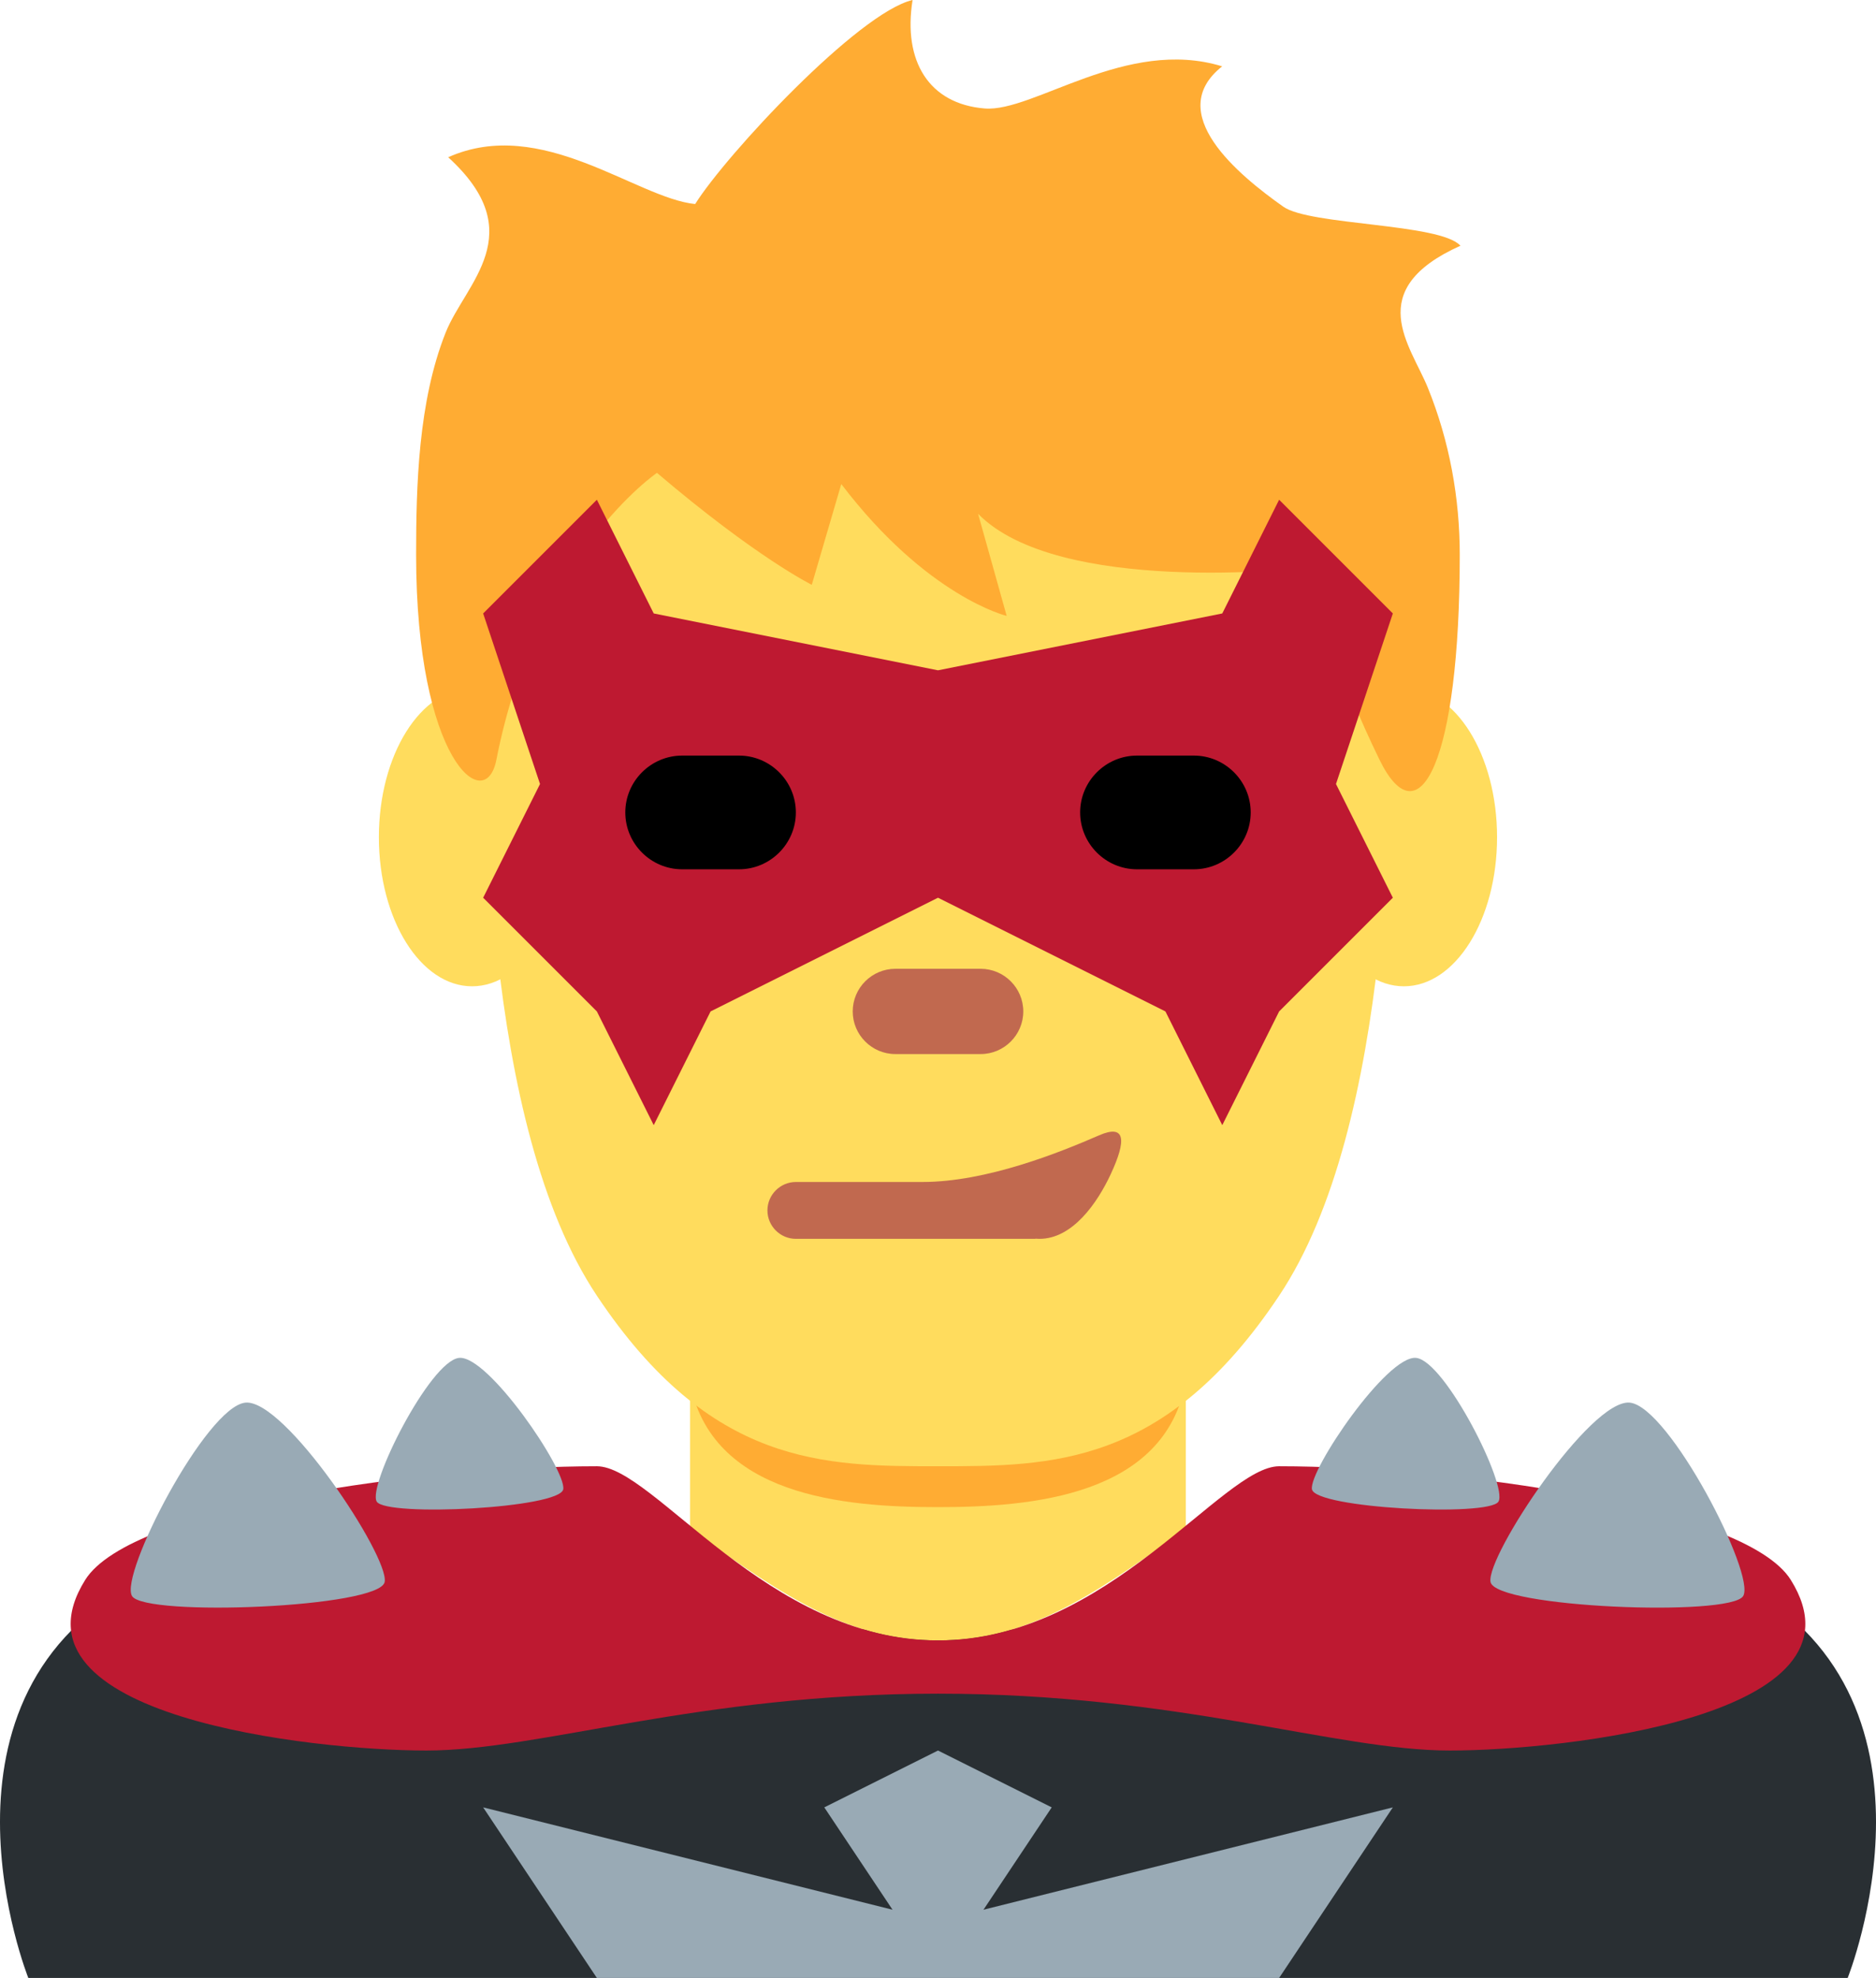 <?xml version="1.0" encoding="UTF-8" standalone="no"?>
<svg
   xmlns:dc="http://purl.org/dc/elements/1.1/"
   xmlns:cc="http://creativecommons.org/ns#"
   xmlns:rdf="http://www.w3.org/1999/02/22-rdf-syntax-ns#"
   xmlns:svg="http://www.w3.org/2000/svg"
   xmlns="http://www.w3.org/2000/svg"
   xmlns:sodipodi="http://sodipodi.sourceforge.net/DTD/sodipodi-0.dtd"
   xmlns:inkscape="http://www.inkscape.org/namespaces/inkscape"
   viewBox="0 0 32.996 34.79"
   id="svg2"
   version="1.1"
   inkscape:version="0.91 r13725"
   sodipodi:docname="1f9b9-200d-2642-fe0f.svg"
   width="32.996"
   height="34.79">
  <defs
     id="defs34" />
  <sodipodi:namedview
     pagecolor="#ffffff"
     bordercolor="#666666"
     borderopacity="1"
     objecttolerance="10"
     gridtolerance="10"
     guidetolerance="10"
     inkscape:pageopacity="0"
     inkscape:pageshadow="2"
     inkscape:window-width="640"
     inkscape:window-height="480"
     id="namedview32"
     showgrid="false"
     inkscape:zoom="6.5555556"
     inkscape:cx="16.498126"
     inkscape:cy="18"
     inkscape:window-x="0"
     inkscape:window-y="0"
     inkscape:window-maximized="0"
     inkscape:current-layer="svg2" />
  <path
     d="m 16.498,28.79 0,6 -16,0 c 0,0 -1.995,-4.989 2,-7 2.155,-1.085 4,0 4,0 l 10,1 z m 0,0 0,6 16,0 c 0,0 1.995,-4.989 -2,-7 -2.155,-1.085 -4,0 -4,0 l -10,1 z"
     id="path4"
     inkscape:connector-curvature="0"
     style="fill:#292f33" />
  <path
     d="m 10.498,34.79 -2,-3 8,2 8,-2 -2,3 z"
     id="path6"
     inkscape:connector-curvature="0"
     style="fill:#99aab5" />
  <path
     d="m 16.498,30.79 2,1 -2,3 -2,-3 z"
     id="path8"
     inkscape:connector-curvature="0"
     style="fill:#99aab5" />
  <path
     d="m 12.138,26.891 c 1.744,1.268 2.848,1.963 4.36,1.963 1.512,0 2.615,-0.696 4.359,-1.963 l 0,-3.811 -8.72,0 0,3.811 z"
     id="path10"
     inkscape:connector-curvature="0"
     style="fill:#ffdc5d" />
  <path
     d="m 12.13,24.29 c 0.368,2.027 2.724,2.219 4.364,2.219 1.639,0 4.004,-0.191 4.363,-2.219 l 0,-3.019 -8.728,0 0,3.019 z"
     id="path12"
     inkscape:connector-curvature="0"
     style="fill:#ffac33" />
  <path
     d="m 9.942,14.726 c 0,1.448 -0.734,2.622 -1.639,2.622 -0.905,0 -1.639,-1.174 -1.639,-2.622 0,-1.448 0.734,-2.623 1.639,-2.623 0.905,-10e-4 1.639,1.174 1.639,2.623 m 16.389,0 c 0,1.448 -0.733,2.622 -1.639,2.622 -0.905,0 -1.639,-1.174 -1.639,-2.622 0,-1.448 0.733,-2.623 1.639,-2.623 0.906,-10e-4 1.639,1.174 1.639,2.623"
     id="path14"
     inkscape:connector-curvature="0"
     style="fill:#ffdc5d" />
  <path
     d="m 16.498,5.79 c -5,0 -8,2 -8,5 0,3 0,9 2,12 2,3 4,3 6,3 2,0 4,0 6,-3 2,-3 2,-9 2,-12 0,-3 -3,-5 -8,-5 z"
     id="path16"
     inkscape:connector-curvature="0"
     style="fill:#ffdc5d" />
  <path
     d="m 17.319,1.908 c 0.859,0.07 2.492,-1.259 4.177,-0.741 -1.037,0.821 0.282,1.908 1.076,2.469 0.469,0.331 2.76,0.29 3.115,0.686 -1.729,0.778 -0.878,1.75 -0.575,2.494 0.384,0.945 0.563,1.949 0.563,2.942 0,3.604 -0.706,5.047 -1.412,3.604 -0.706,-1.441 -1.356,-3.368 -1.356,-3.368 0,0 -4.292,0.485 -5.704,-0.957 l 0.503,1.796 c 0,0 -1.396,-0.332 -2.909,-2.319 l -0.519,1.772 c 0,0 -0.971,-0.477 -2.723,-1.969 0,0 -2.118,1.442 -2.824,5.046 -0.196,1.001 -1.412,0 -1.412,-3.604 0,-1.214 0.037,-2.696 0.519,-3.908 0.347,-0.873 1.514,-1.745 0.045,-3.085 1.642,-0.735 3.307,0.718 4.344,0.823 0.544,-0.868 2.87,-3.366 3.824,-3.589 -0.173,1.081 0.292,1.829 1.268,1.908 z"
     id="path18"
     inkscape:connector-curvature="0"
     style="fill:#ffac33" />
  <path
     d="m 16.498,11.79 5,-1 1,-2 2,2 -1,3 1,2 -2,2 -1,2 -1,-2 -4,-2 -4,2 -1,2 -1,-2 -2,-2 1,-2 -1,-3 2,-2 1,2 z"
     id="path20"
     inkscape:connector-curvature="0"
     style="fill:#be1931" />
  <path
     d="m 13.998,14.29 c 0,0.55 -0.45,1 -1,1 l -1,0 c -0.55,0 -1,-0.45 -1,-1 0,-0.55 0.45,-1 1,-1 l 1,0 c 0.55,0 1,0.45 1,1 m 8,0 c 0,-0.55 -0.45,-1 -1,-1 l -1,0 c -0.55,0 -1,0.45 -1,1 0,0.55 0.45,1 1,1 l 1,0 c 0.55,0 1,-0.45 1,-1"
     id="path22"
     inkscape:connector-curvature="0" />
  <path
     d="m 17.248,18.54 -1.5,0 c -0.413,0 -0.75,-0.337 -0.75,-0.75 0,-0.413 0.337,-0.75 0.75,-0.75 l 1.5,0 c 0.413,0 0.75,0.337 0.75,0.75 0,0.413 -0.337,0.75 -0.75,0.75"
     id="path24"
     inkscape:connector-curvature="0"
     style="fill:#c1694f" />
  <path
     d="m 31.498,27.79 c -0.81,-1.299 -6,-2 -9,-2 -1,0 -3,3.063 -6,3.063 -3,0 -5,-3.063 -6,-3.063 -3,0 -8.19,0.701 -9,2 -1.497,2.4 4,3 6,3 2,0 4.773,-1 9,-1 4.227,0 7,1 9,1 2,0 7.497,-0.6 6,-3 z"
     id="path26"
     inkscape:connector-curvature="0"
     style="fill:#be1931" />
  <path
     d="m 4.316,24.671 c 0.691,-0.07 2.528,2.7 2.45,3.153 -0.078,0.454 -4.212,0.618 -4.443,0.25 -0.231,-0.368 1.302,-3.333 1.993,-3.403 z m 2.311,1.742 c 0.173,0.27 3.225,0.117 3.28,-0.219 0.054,-0.336 -1.324,-2.367 -1.834,-2.31 -0.51,0.056 -1.619,2.258 -1.446,2.529 z m 24.032,1.661 c -0.23,0.369 -4.364,0.204 -4.443,-0.25 -0.078,-0.454 1.759,-3.223 2.45,-3.153 0.692,0.07 2.224,3.035 1.993,3.403 z m -5.75,-4.19 c -0.51,-0.057 -1.888,1.975 -1.834,2.31 0.054,0.336 3.106,0.489 3.28,0.219 0.173,-0.271 -0.936,-2.473 -1.446,-2.529 z"
     id="path28"
     inkscape:connector-curvature="0"
     style="fill:#99aab5" />
  <path
     d="m 19.332,19.969 c -0.691,0.301 -1.978,0.821 -3.108,0.821 l -2.226,0 c -0.275,0 -0.5,0.225 -0.5,0.5 0,0.275 0.225,0.5 0.5,0.5 l 4.204,0 c 0.006,0 0.007,-0.003 0.013,-0.003 l 0.068,0.003 c 0.581,0 1.016,-0.629 1.252,-1.135 0.282,-0.605 0.261,-0.887 -0.203,-0.686 z"
     id="path30"
     inkscape:connector-curvature="0"
     style="fill:#c1694f" />
</svg>
